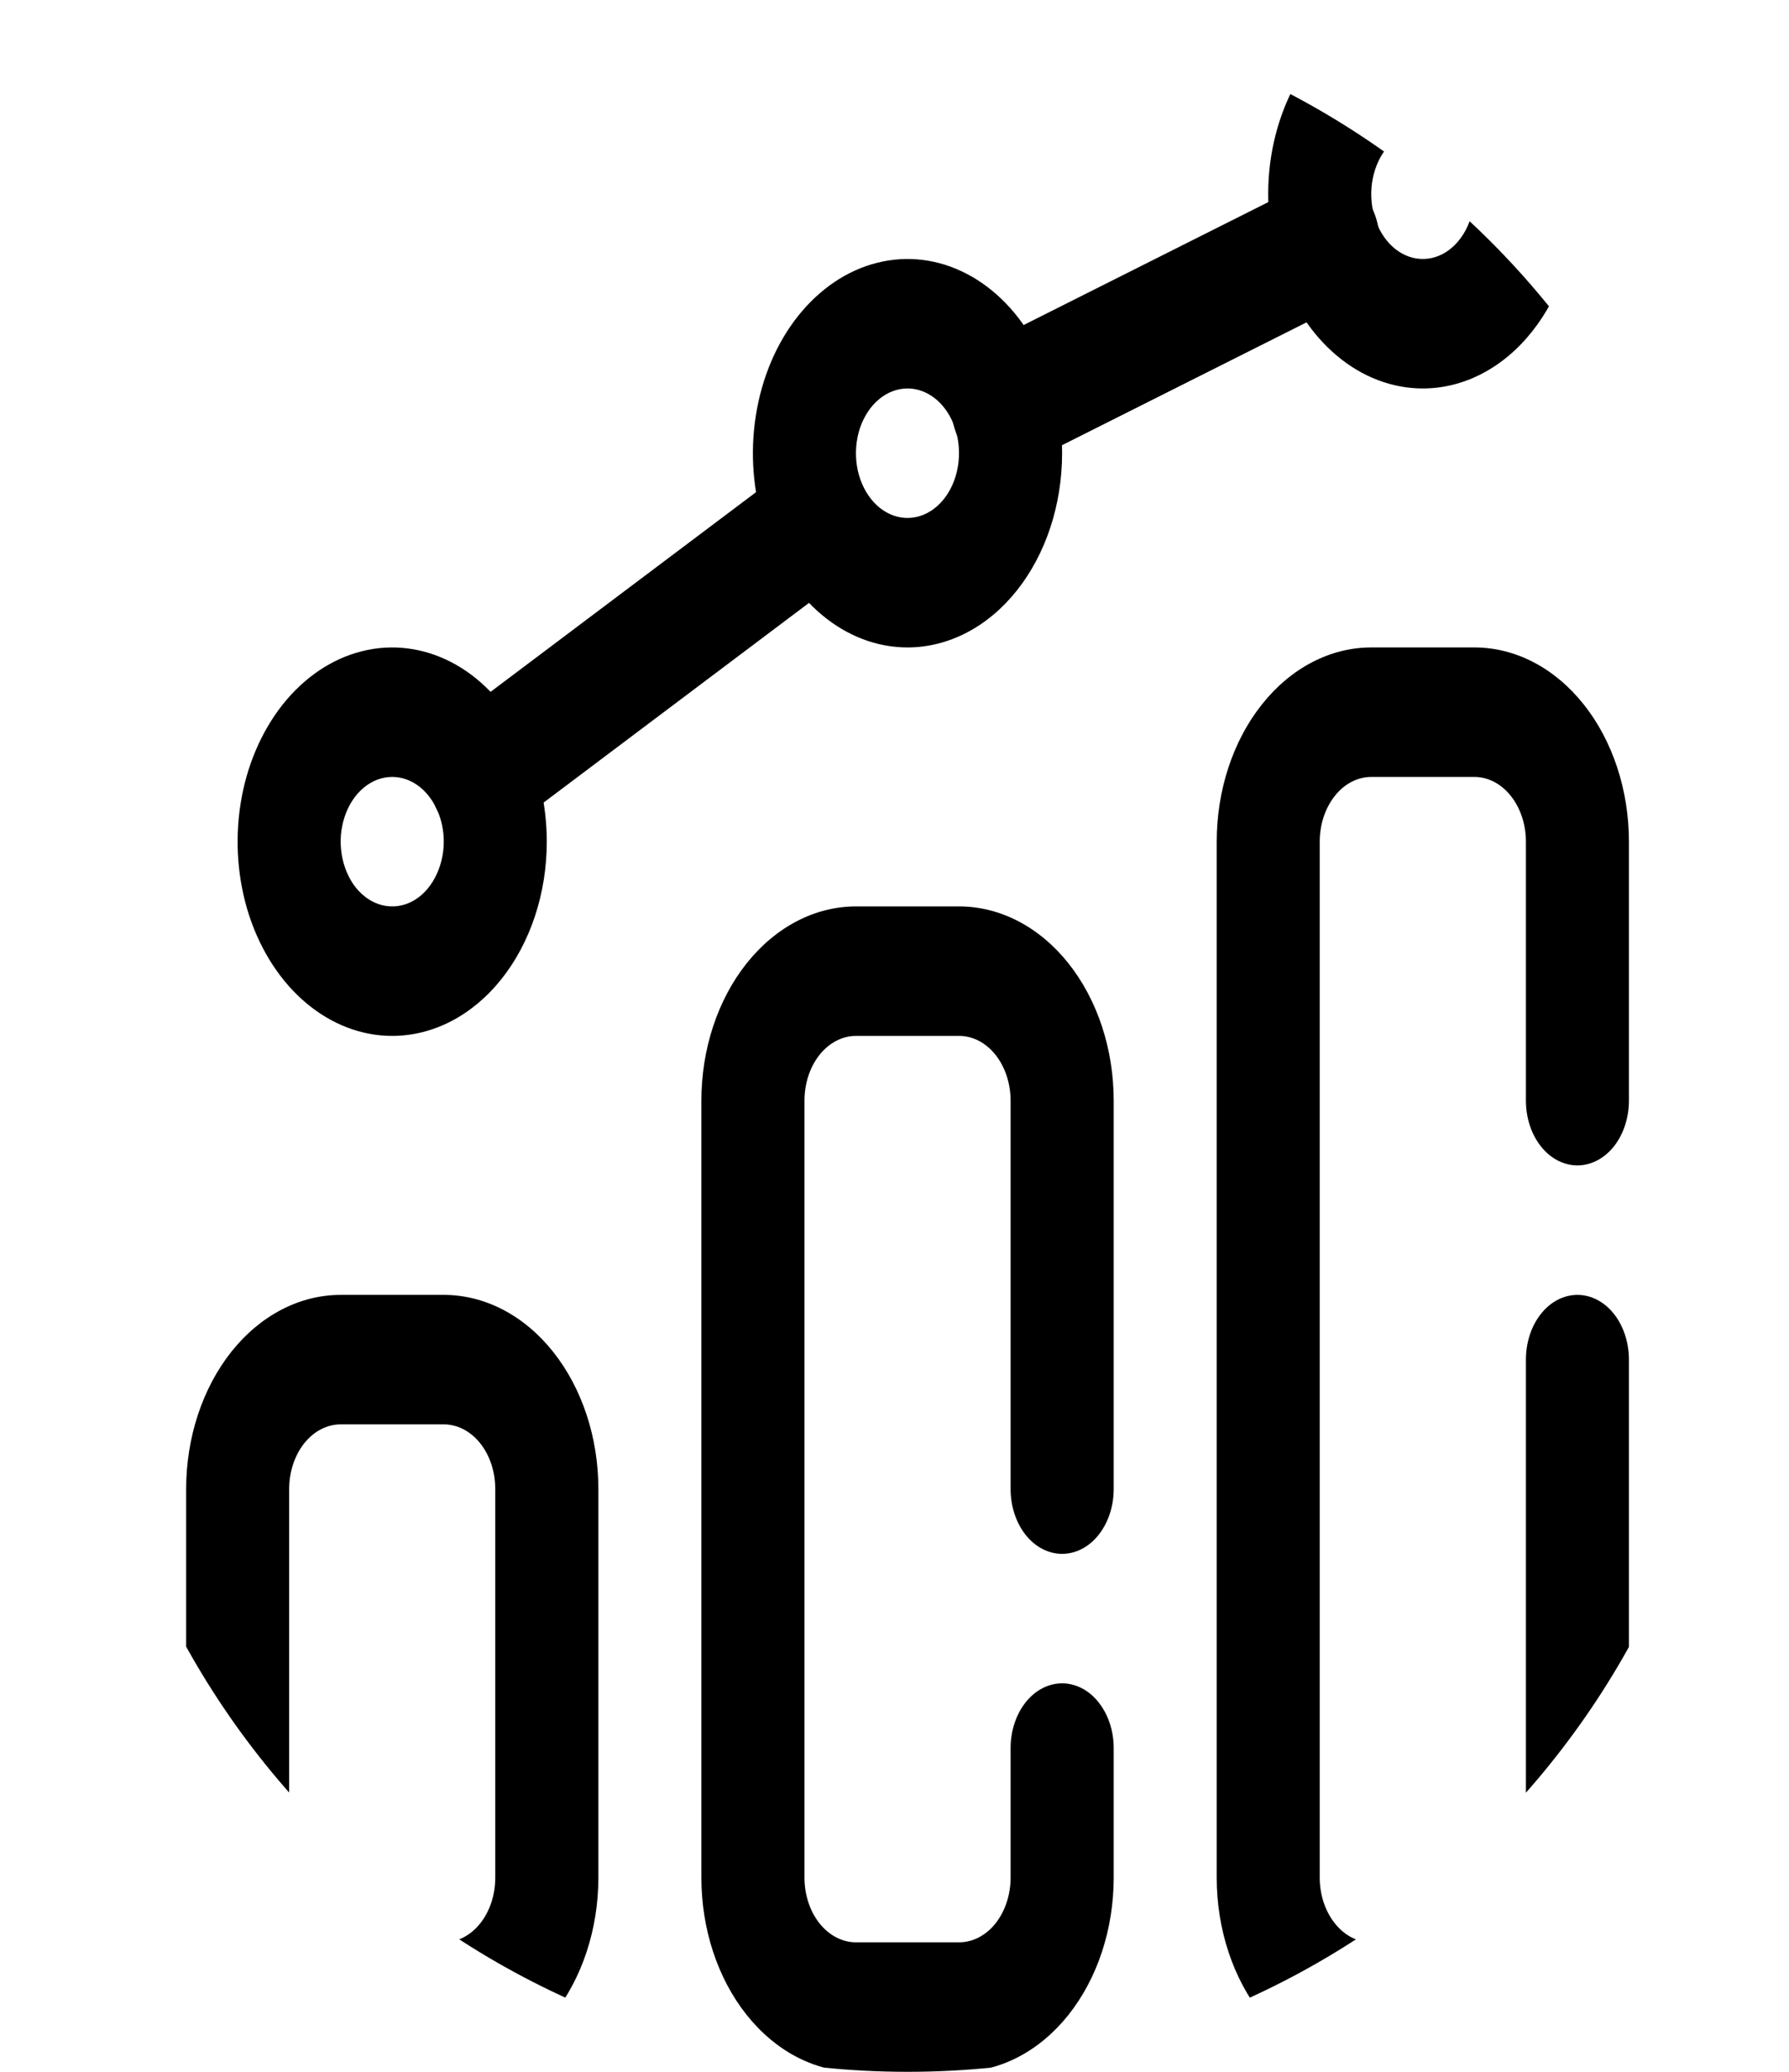 <svg xmlns="http://www.w3.org/2000/svg" width="19" height="22" viewBox="0 0 19 22" fill="none">
  <g clip-path="url(#clip0_1733_1010)">
  <path d="M10.186 22H9.091C8.656 22 8.238 21.783 7.93 21.396C7.622 21.009 7.449 20.485 7.449 19.938V11.688C7.449 11.14 7.622 10.616 7.93 10.229C8.238 9.842 8.656 9.625 9.091 9.625H10.186C10.621 9.625 11.039 9.842 11.347 10.229C11.655 10.616 11.828 11.14 11.828 11.688V15.812C11.828 15.995 11.77 16.17 11.667 16.299C11.565 16.428 11.425 16.5 11.28 16.5C11.135 16.5 10.996 16.428 10.893 16.299C10.791 16.17 10.733 15.995 10.733 15.812V11.688C10.733 11.505 10.675 11.33 10.573 11.201C10.47 11.072 10.331 11 10.186 11H9.091C8.946 11 8.807 11.072 8.704 11.201C8.601 11.33 8.544 11.505 8.544 11.688V19.938C8.544 20.12 8.601 20.295 8.704 20.424C8.807 20.553 8.946 20.625 9.091 20.625H10.186C10.331 20.625 10.47 20.553 10.573 20.424C10.675 20.295 10.733 20.12 10.733 19.938V18.562C10.733 18.38 10.791 18.205 10.893 18.076C10.996 17.947 11.135 17.875 11.28 17.875C11.425 17.875 11.565 17.947 11.667 18.076C11.77 18.205 11.828 18.38 11.828 18.562V19.938C11.828 20.485 11.655 21.009 11.347 21.396C11.039 21.783 10.621 22 10.186 22Z" fill="black"/>
  <path d="M4.713 22H3.618C3.183 22 2.765 21.783 2.457 21.396C2.15 21.009 1.977 20.485 1.977 19.938V15.812C1.977 15.265 2.15 14.741 2.457 14.354C2.765 13.967 3.183 13.75 3.618 13.75H4.713C5.148 13.75 5.566 13.967 5.874 14.354C6.182 14.741 6.355 15.265 6.355 15.812V19.938C6.355 20.485 6.182 21.009 5.874 21.396C5.566 21.783 5.148 22 4.713 22ZM3.618 15.125C3.473 15.125 3.334 15.197 3.231 15.326C3.129 15.455 3.071 15.63 3.071 15.812V19.938C3.071 20.12 3.129 20.295 3.231 20.424C3.334 20.553 3.473 20.625 3.618 20.625H4.713C4.858 20.625 4.997 20.553 5.1 20.424C5.203 20.295 5.26 20.12 5.26 19.938V15.812C5.26 15.63 5.203 15.455 5.1 15.326C4.997 15.197 4.858 15.125 4.713 15.125H3.618Z" fill="black"/>
  <path d="M15.658 22H14.564C14.128 22 13.711 21.783 13.403 21.396C13.095 21.009 12.922 20.485 12.922 19.938V8.938C12.922 8.39 13.095 7.866 13.403 7.479C13.711 7.092 14.128 6.875 14.564 6.875H15.658C16.094 6.875 16.511 7.092 16.819 7.479C17.127 7.866 17.3 8.39 17.3 8.938V11.688C17.3 11.87 17.242 12.045 17.14 12.174C17.037 12.303 16.898 12.375 16.753 12.375C16.608 12.375 16.468 12.303 16.366 12.174C16.263 12.045 16.206 11.87 16.206 11.688V8.938C16.206 8.755 16.148 8.58 16.045 8.451C15.943 8.322 15.803 8.25 15.658 8.25H14.564C14.419 8.25 14.279 8.322 14.177 8.451C14.074 8.58 14.016 8.755 14.016 8.938V19.938C14.016 20.12 14.074 20.295 14.177 20.424C14.279 20.553 14.419 20.625 14.564 20.625H15.658C15.803 20.625 15.943 20.553 16.045 20.424C16.148 20.295 16.206 20.12 16.206 19.938V14.438C16.206 14.255 16.263 14.08 16.366 13.951C16.468 13.822 16.608 13.75 16.753 13.75C16.898 13.75 17.037 13.822 17.14 13.951C17.242 14.08 17.3 14.255 17.3 14.438V19.938C17.3 20.485 17.127 21.009 16.819 21.396C16.511 21.783 16.094 22 15.658 22Z" fill="black"/>
  <path d="M4.165 11C3.841 11 3.523 10.879 3.253 10.652C2.983 10.426 2.773 10.104 2.648 9.727C2.524 9.35 2.492 8.935 2.555 8.535C2.618 8.135 2.775 7.768 3.004 7.479C3.234 7.191 3.526 6.994 3.845 6.915C4.163 6.835 4.494 6.876 4.794 7.032C5.094 7.188 5.35 7.452 5.53 7.792C5.711 8.131 5.807 8.53 5.807 8.938C5.807 9.485 5.634 10.009 5.326 10.396C5.018 10.783 4.601 11 4.165 11ZM4.165 8.25C4.057 8.25 3.951 8.29 3.861 8.366C3.771 8.441 3.701 8.549 3.66 8.674C3.618 8.8 3.607 8.938 3.629 9.072C3.65 9.205 3.702 9.327 3.778 9.424C3.855 9.52 3.952 9.585 4.059 9.612C4.165 9.638 4.275 9.625 4.375 9.573C4.475 9.521 4.56 9.433 4.62 9.319C4.68 9.206 4.713 9.073 4.713 8.938C4.713 8.755 4.655 8.58 4.552 8.451C4.45 8.322 4.31 8.25 4.165 8.25Z" fill="black"/>
  <path d="M9.638 6.875C9.313 6.875 8.996 6.754 8.726 6.527C8.456 6.301 8.245 5.979 8.121 5.602C7.997 5.225 7.964 4.81 8.028 4.41C8.091 4.01 8.247 3.643 8.477 3.354C8.707 3.066 8.999 2.869 9.318 2.79C9.636 2.71 9.966 2.751 10.266 2.907C10.566 3.063 10.823 3.327 11.003 3.667C11.184 4.006 11.28 4.405 11.28 4.812C11.28 5.36 11.107 5.884 10.799 6.271C10.491 6.658 10.073 6.875 9.638 6.875ZM9.638 4.125C9.53 4.125 9.424 4.165 9.334 4.241C9.244 4.316 9.174 4.424 9.132 4.549C9.091 4.675 9.08 4.813 9.101 4.947C9.122 5.08 9.174 5.202 9.251 5.299C9.327 5.395 9.425 5.46 9.531 5.487C9.637 5.513 9.747 5.5 9.847 5.448C9.947 5.396 10.033 5.308 10.093 5.194C10.153 5.081 10.185 4.948 10.185 4.812C10.185 4.63 10.128 4.455 10.025 4.326C9.922 4.197 9.783 4.125 9.638 4.125Z" fill="black"/>
  <path d="M15.111 4.125C14.786 4.125 14.468 4.004 14.198 3.777C13.928 3.551 13.718 3.229 13.594 2.852C13.47 2.475 13.437 2.06 13.5 1.66C13.564 1.26 13.72 0.893 13.95 0.604C14.179 0.316 14.472 0.119 14.79 0.04C15.109 -0.04 15.439 0.001 15.739 0.157C16.039 0.313 16.295 0.577 16.476 0.917C16.656 1.256 16.752 1.655 16.752 2.062C16.752 2.61 16.579 3.134 16.271 3.521C15.964 3.908 15.546 4.125 15.111 4.125ZM15.111 1.375C15.002 1.375 14.896 1.415 14.806 1.491C14.716 1.566 14.646 1.674 14.605 1.799C14.563 1.925 14.553 2.063 14.574 2.197C14.595 2.33 14.647 2.452 14.724 2.549C14.8 2.645 14.898 2.71 15.004 2.737C15.11 2.763 15.22 2.75 15.32 2.698C15.42 2.646 15.505 2.558 15.566 2.444C15.626 2.331 15.658 2.198 15.658 2.062C15.658 1.88 15.6 1.705 15.498 1.576C15.395 1.447 15.256 1.375 15.111 1.375Z" fill="black"/>
  <path d="M5.101 8.917C4.981 8.916 4.865 8.867 4.77 8.776C4.675 8.684 4.606 8.556 4.574 8.412C4.543 8.267 4.55 8.113 4.594 7.973C4.639 7.834 4.718 7.717 4.821 7.639L8.422 4.931C8.546 4.851 8.689 4.833 8.823 4.881C8.957 4.93 9.072 5.04 9.143 5.191C9.214 5.341 9.237 5.52 9.207 5.691C9.176 5.862 9.095 6.012 8.98 6.11L5.379 8.819C5.295 8.882 5.199 8.916 5.101 8.917Z" fill="black"/>
  <path d="M10.649 4.991C10.522 4.991 10.399 4.936 10.3 4.834C10.202 4.732 10.136 4.59 10.111 4.433C10.087 4.276 10.108 4.114 10.169 3.973C10.23 3.833 10.328 3.724 10.446 3.665L13.894 1.933C13.961 1.898 14.033 1.88 14.106 1.88C14.178 1.88 14.25 1.898 14.317 1.933C14.384 1.969 14.445 2.02 14.495 2.085C14.546 2.151 14.586 2.228 14.613 2.312C14.64 2.397 14.654 2.488 14.652 2.579C14.651 2.67 14.636 2.76 14.606 2.843C14.577 2.927 14.535 3.002 14.483 3.065C14.43 3.128 14.368 3.177 14.3 3.21L10.852 4.942C10.788 4.974 10.719 4.991 10.649 4.991Z" fill="black"/>
  </g>
  <defs>
  <clipPath id="clip0_1733_1010">
  <path d="M0.883 8.756C0.883 3.92 4.803 0 9.639 0C14.475 0 18.396 3.92 18.396 8.756V13.243C18.396 18.08 14.475 22 9.639 22C4.803 22 0.883 18.08 0.883 13.243V8.756Z" fill="white"/>
  </clipPath>
  </defs>
  </svg>
